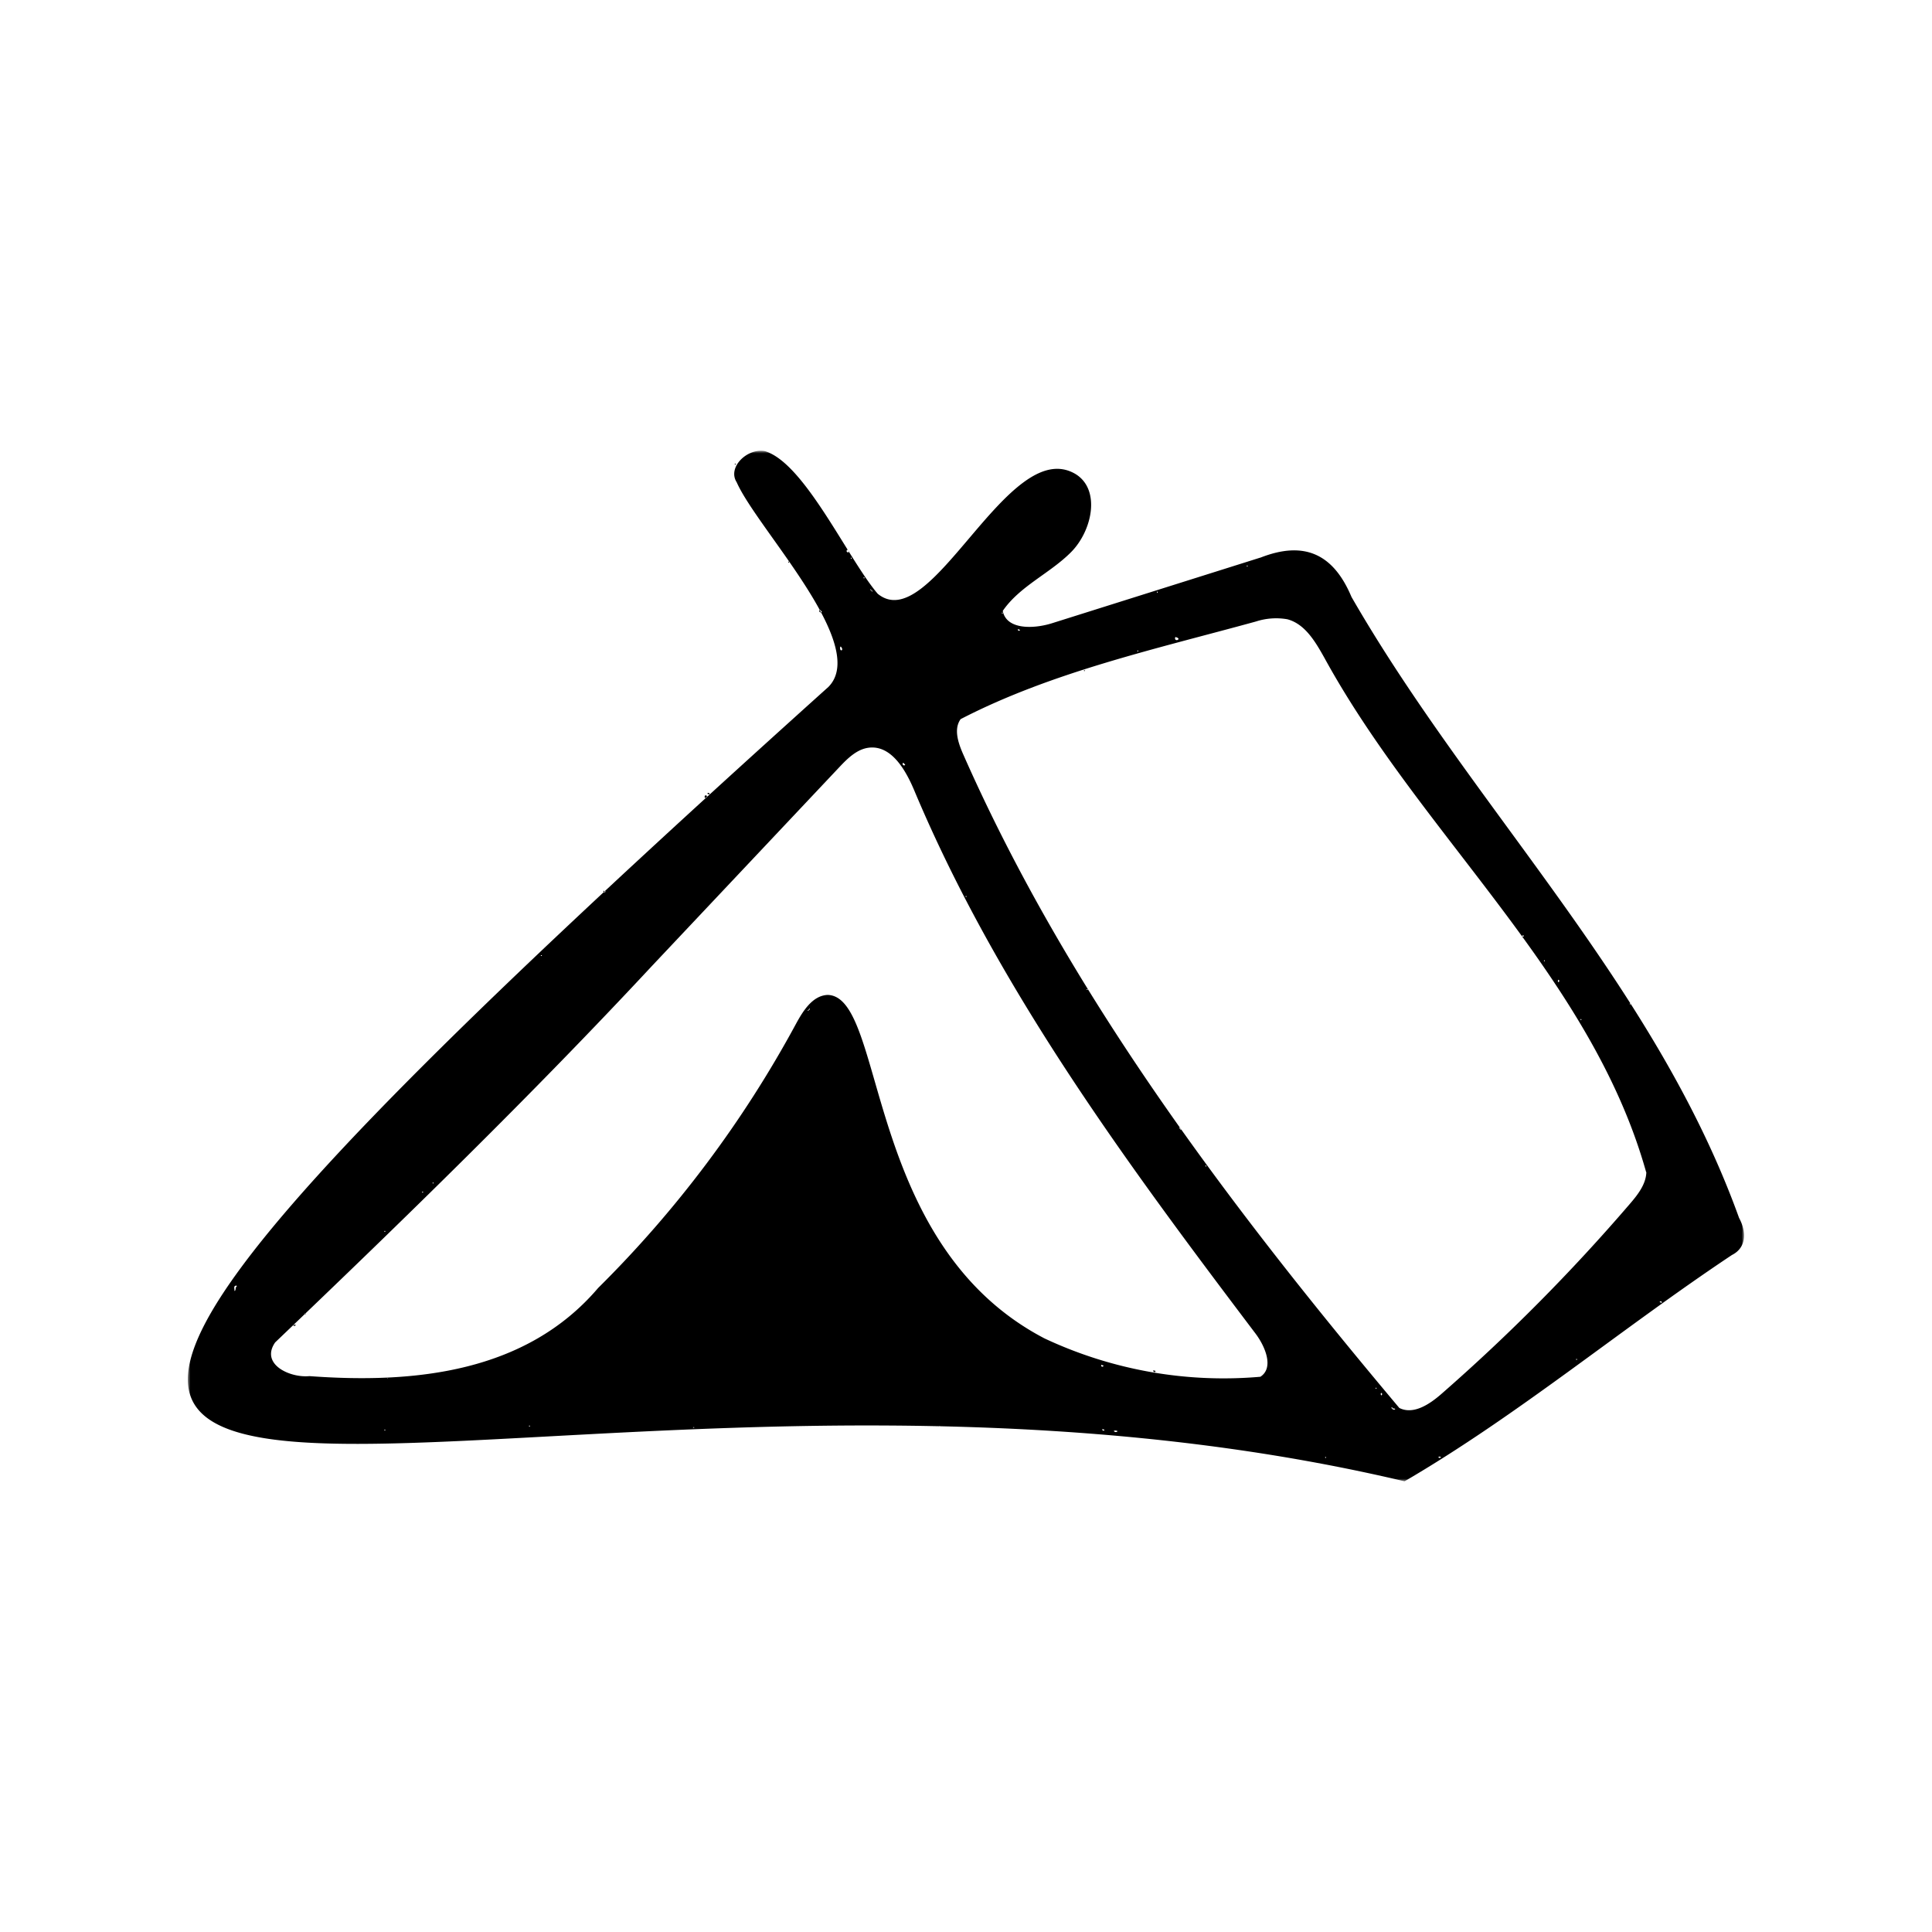 <svg id="Layer_1" data-name="Layer 1" xmlns="http://www.w3.org/2000/svg" xmlns:xlink="http://www.w3.org/1999/xlink" viewBox="0 0 360 360"><defs><style>.cls-1{fill:#fff;}.cls-1,.cls-3{fill-rule:evenodd;}.cls-2{mask:url(#mask);}</style><mask id="mask" x="35" y="84" width="290" height="192" maskUnits="userSpaceOnUse"><g id="mask-2"><polygon id="path-1" class="cls-1" points="35 84 325 84 325 276 35 276 35 84"/></g></mask></defs><g id="Concepting"><g id="tent"><g class="cls-2"><path id="Fill-1" class="cls-3" d="M247,271.68c.1,0,.1-.2,0-.21s-.1.2,0,.21ZM158.61,103.91c-.1,0-.1.2,0,.21s.1-.21,0-.21Zm-11.65.94c.1,0,.1-.2,0-.21s-.1.21,0,.21Zm85.45.52c-.11,0-.11.2,0,.21a.11.11,0,0,0,0-.21Zm-160.7,161c-.1,0-.11.2,0,.2s.1-.2,0-.2Zm57.64-.4c0-.11-.25,0-.22.07h.23ZM175,265.8l.23,0c0-.11-.18-.17-.22-.06Zm-76.34-.17c-.11,0-.11.2,0,.2s.1-.2,0-.2ZM161,107.77c.11,0,.11-.2,0-.21s-.1.21,0,.21Zm95.51,150.9c0-.1-.2-.11-.21,0s.21.1.21,0ZM72.2,256.61c-.11,0-.11.2,0,.21a.11.11,0,0,0,0-.21ZM215.65,110.45c.11,0,.11-.2,0-.21s-.11.21,0,.21Zm-28.88,3.9c.1,0,.1-.2,0-.21s-.1.2,0,.21Zm107,138.85c-.1,0-.11.2,0,.21s.1-.2,0-.21ZM56.9,244.68c-.1,0-.1.2,0,.21s.1-.21,0-.21Zm14.91-15.24c0-.1-.2-.1-.21,0s.21.1.21,0ZM211.91,121.3c0,.11.2.11.21,0s-.21-.11-.21,0Zm-9.85,3.56c-.1,0-.1.2,0,.2s.1-.2,0-.2ZM78.85,222.14c0-.11-.2-.11-.21,0s.21.11.21,0Zm1.84-1.61c.1,0,.1-.2,0-.2s-.1.2,0,.2Zm144-3.37c-.1,0-.11.2,0,.21s.1-.21,0-.21Zm69.9-27.07c.11,0,.11-.2,0-.21s-.1.21,0,.21ZM137.11,86.48c0-.1-.2-.11-.21,0s.21.1.21,0ZM303.67,187.06c0,.11.2.11.2,0s-.2-.1-.2,0Zm-101-2.69c0-.11-.25-.05-.21.07h.23Zm85.1-5.24c.1,0,.1-.2,0-.21s-.1.21,0,.21Zm-187-1.08c0,.1.2.11.21,0s-.2-.1-.21,0Zm79.14-11c0,.1.2.11.21,0s-.21-.1-.21,0Zm88.58,104.49a.29.29,0,0,0-.48,0,.31.31,0,0,0,.49,0ZM112.43,166a.21.21,0,1,0,.41.11l-.34-.12Zm19.78-18a.21.21,0,1,0-.41-.1l.34.11Zm151.42,26.55.34-.11c0-.24-.49-.13-.41.1Zm6.67,8.37c.21.26.36-.22.12-.37a.33.33,0,0,0-.11.37Zm-84.9,83.39a.21.21,0,1,0,.41.11l-.34-.12Zm51.9-6.66a.31.31,0,0,0,.11.36c.24-.15.09-.63-.13-.36Zm52.36-16.91a.21.21,0,1,0-.41-.1l.34.11Zm-120-125.48a.21.21,0,1,0,.41.11l-.34-.12ZM55,246.82l-.34.11c0,.24.5.13.41-.09Zm159.91,8.53a.22.22,0,1,0,.42.11l-.34-.11Zm-9.71-1a.22.22,0,1,0,.42.1l-.34-.11ZM131.42,148.22a.31.31,0,0,0,0,.49l.37-.38-.35-.16Zm26.7-45.54-.24-.25c-.44.42.42.76.27.2Zm10.56,39.82-.36-.37c-.37.24.12.73.36.36Zm38.85,124.12a.44.44,0,0,0,.72.06.78.78,0,0,0-.6-.09Zm-54.74-153c-.37.24.12.73.36.36l-.37-.37Zm3.77,6.94c-.18,1,.85.68.09-.1ZM219,118.71c-.35,1.07,1.46.35.05,0Zm87.73,99.68c-10.25-36.54-41.82-62.71-59.94-95.8-1.68-3-3.61-6.33-6.92-7.2a12.16,12.16,0,0,0-5.85.42C215.55,120.89,196,125.2,179,134c-1.3,1.81-.49,4.31.39,6.35,19.68,44.75,49.94,84.63,81.35,122,2.64,1.33,5.67-.7,7.89-2.65a348.82,348.82,0,0,0,35-35.29c1.51-1.75,3.08-3.72,3.14-6ZM43.67,240.52c.34.08.12-.72.47-.83,0-.24-.44-.12-.48.12s.08.48,0,.71Zm215.79,21.93c.07-.15-.15-.34-.18-.14a.51.51,0,0,0,.71.29.46.46,0,0,0-.51-.14ZM111.45,240a209.43,209.43,0,0,0,36.86-49.2c1.34-2.47,3.12-5.3,5.91-5.41,10.93.24,6.56,46.35,40.4,64a78.5,78.5,0,0,0,40.23,7.15c2.57-1.65.93-5.62-.91-8.06-24.07-31.83-48.08-64.3-63.55-101.12-1.61-3.85-4.25-8.46-8.39-8.05-2.28.23-4.06,2-5.64,3.68l-34.77,36.89C99,204.14,75.24,227.25,51.27,250.14c-2.81,4.06,2.74,6.64,6.39,6.28,19.69,1.45,40.38-.69,53.79-16.42Zm39.27-51.85c.14.06.26-.23.11-.23a.74.74,0,0,1-.35.35c0,.15.29,0,.23-.11Zm69.2,22.19c-.08.12.19.24.23.1a.78.78,0,0,1-.36-.36c-.14,0,0,.31.1.23ZM162.37,110c0-.14-.23-.26-.24-.11a.74.74,0,0,1,.36.36c.14,0,0-.31-.1-.23Zm72.46-6.08c8.15-3.21,13.61-.76,17,7.31,22.69,39.42,56.48,72.05,72.22,115.71,1.35,2.48,1.46,5.51-1.33,6.91-20.51,13.65-39.86,29.84-61,42.17C86.1,234.46-88.3,346.24,154.36,128c7.72-7.79-13.25-29.42-17.09-38.14-1.79-2.79,2-6.43,5.27-5.79,7.38,2.21,15.42,20,21,26.56,10,8.23,24.29-29.63,36.82-22.33,4.81,2.89,3.17,10.61-.79,14.59s-9.54,6.31-12.72,10.94c.68,3.55,5.78,3.38,9.21,2.29l38.79-12.22Z"/></g></g></g></svg>